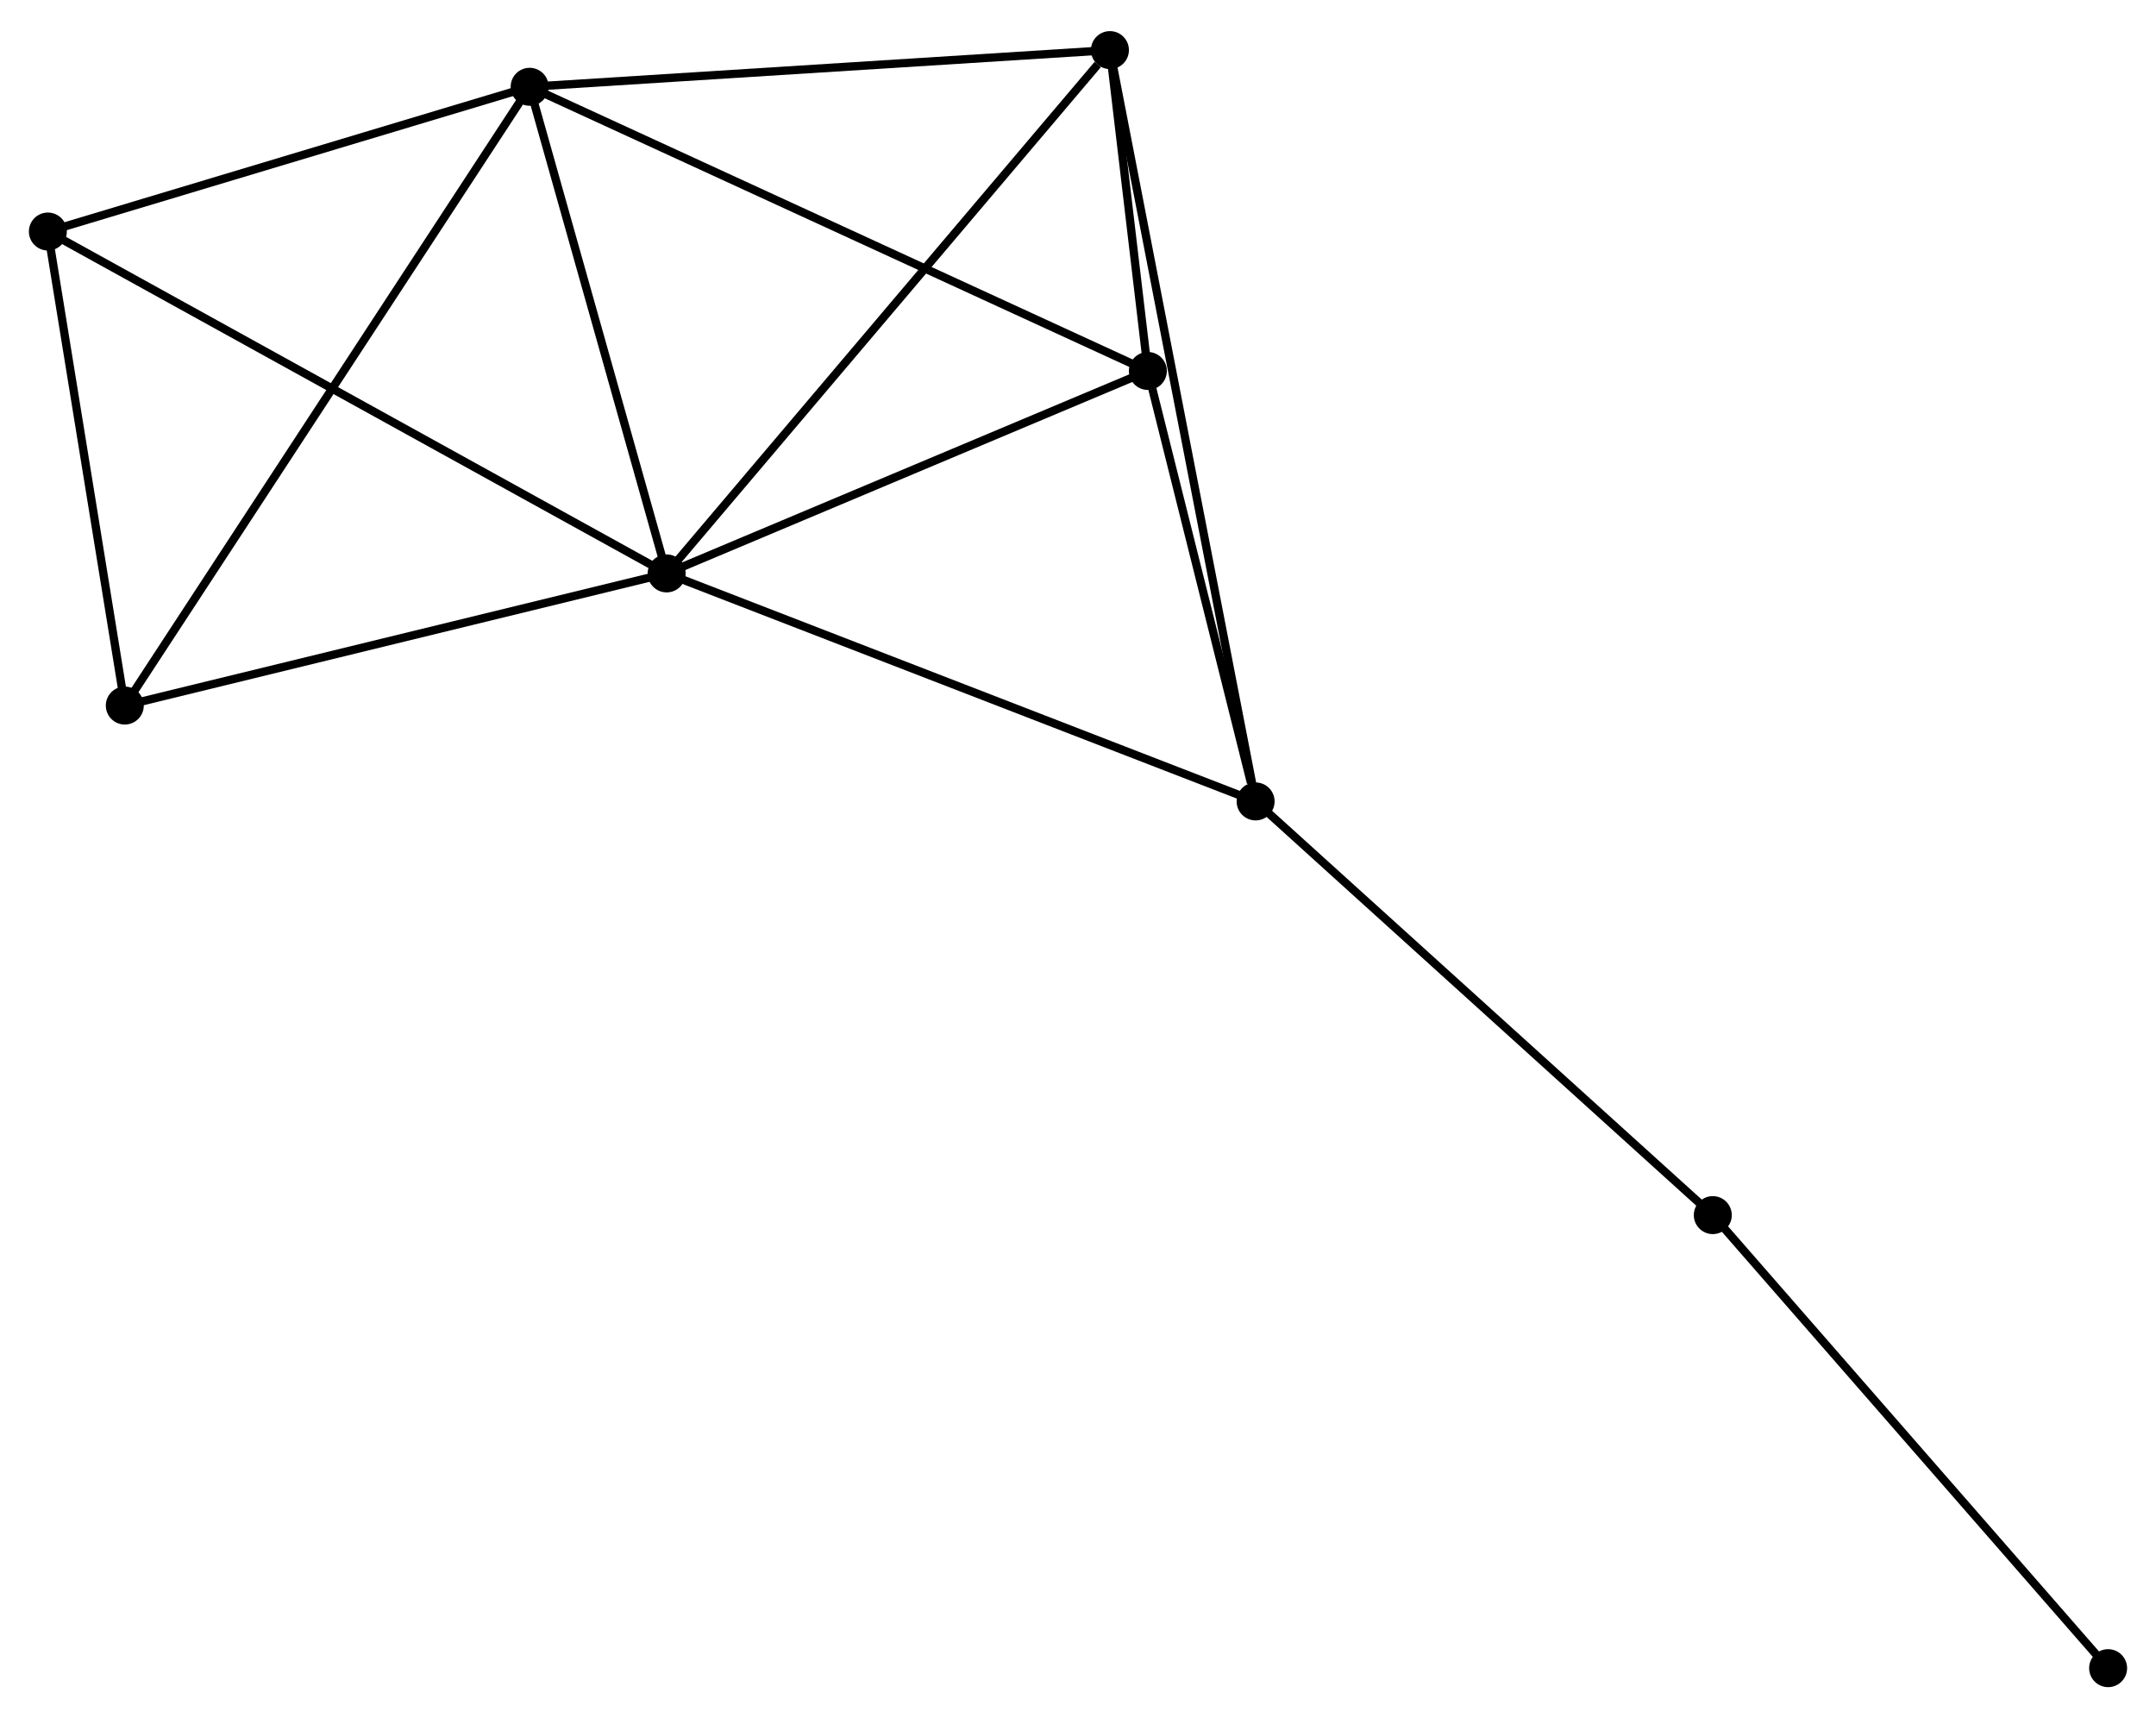 <?xml version="1.0" encoding="UTF-8" standalone="no"?>
<!DOCTYPE svg PUBLIC "-//W3C//DTD SVG 1.1//EN"
 "http://www.w3.org/Graphics/SVG/1.1/DTD/svg11.dtd">
<!-- Generated by graphviz version 2.36.0 (20140111.2315)
 -->
<!-- Title: %3 Pages: 1 -->
<svg width="261pt" height="208pt"
 viewBox="0.00 0.00 261.21 207.63" xmlns="http://www.w3.org/2000/svg" xmlns:xlink="http://www.w3.org/1999/xlink">
<g id="graph0" class="graph" transform="scale(1 1) rotate(0) translate(4 203.626)">
<title>%3</title>
<!-- 0 -->
<g id="node1" class="node"><title>0</title>
<ellipse fill="black" stroke="black" cx="76.768" cy="-134.427" rx="1.8" ry="1.8"/>
</g>
<!-- 1 -->
<g id="node2" class="node"><title>1</title>
<ellipse fill="black" stroke="black" cx="60.169" cy="-193.38" rx="1.8" ry="1.8"/>
</g>
<!-- 0&#45;&#45;1 -->
<g id="edge1" class="edge"><title>0&#45;&#45;1</title>
<path fill="none" stroke="black" d="M76.215,-136.389C73.695,-145.339 63.3,-182.26 60.74,-191.35"/>
</g>
<!-- 2 -->
<g id="node3" class="node"><title>2</title>
<ellipse fill="black" stroke="black" cx="148.124" cy="-106.803" rx="1.8" ry="1.8"/>
</g>
<!-- 0&#45;&#45;2 -->
<g id="edge2" class="edge"><title>0&#45;&#45;2</title>
<path fill="none" stroke="black" d="M78.532,-133.745C88.404,-129.923 136.711,-111.221 146.422,-107.462"/>
</g>
<!-- 3 -->
<g id="node4" class="node"><title>3</title>
<ellipse fill="black" stroke="black" cx="130.474" cy="-197.826" rx="1.8" ry="1.8"/>
</g>
<!-- 0&#45;&#45;3 -->
<g id="edge3" class="edge"><title>0&#45;&#45;3</title>
<path fill="none" stroke="black" d="M78.095,-135.995C85.461,-144.69 121.254,-186.942 128.996,-196.081"/>
</g>
<!-- 4 -->
<g id="node5" class="node"><title>4</title>
<ellipse fill="black" stroke="black" cx="135.069" cy="-158.953" rx="1.8" ry="1.8"/>
</g>
<!-- 0&#45;&#45;4 -->
<g id="edge4" class="edge"><title>0&#45;&#45;4</title>
<path fill="none" stroke="black" d="M78.707,-135.243C87.559,-138.967 124.072,-154.327 133.062,-158.108"/>
</g>
<!-- 5 -->
<g id="node6" class="node"><title>5</title>
<ellipse fill="black" stroke="black" cx="1.8" cy="-175.846" rx="1.8" ry="1.8"/>
</g>
<!-- 0&#45;&#45;5 -->
<g id="edge5" class="edge"><title>0&#45;&#45;5</title>
<path fill="none" stroke="black" d="M74.915,-135.451C64.543,-141.182 13.79,-169.222 3.588,-174.858"/>
</g>
<!-- 6 -->
<g id="node7" class="node"><title>6</title>
<ellipse fill="black" stroke="black" cx="11.12" cy="-118.417" rx="1.8" ry="1.8"/>
</g>
<!-- 0&#45;&#45;6 -->
<g id="edge6" class="edge"><title>0&#45;&#45;6</title>
<path fill="none" stroke="black" d="M74.874,-133.966C65.287,-131.628 22.207,-121.121 12.897,-118.85"/>
</g>
<!-- 1&#45;&#45;3 -->
<g id="edge7" class="edge"><title>1&#45;&#45;3</title>
<path fill="none" stroke="black" d="M62.197,-193.508C72.464,-194.157 118.601,-197.075 128.571,-197.706"/>
</g>
<!-- 1&#45;&#45;4 -->
<g id="edge8" class="edge"><title>1&#45;&#45;4</title>
<path fill="none" stroke="black" d="M62.021,-192.529C72.383,-187.765 123.09,-164.459 133.282,-159.774"/>
</g>
<!-- 1&#45;&#45;5 -->
<g id="edge9" class="edge"><title>1&#45;&#45;5</title>
<path fill="none" stroke="black" d="M58.227,-192.796C49.365,-190.134 12.81,-179.153 3.809,-176.45"/>
</g>
<!-- 1&#45;&#45;6 -->
<g id="edge10" class="edge"><title>1&#45;&#45;6</title>
<path fill="none" stroke="black" d="M59.145,-191.814C52.761,-182.058 18.506,-129.705 12.139,-119.974"/>
</g>
<!-- 2&#45;&#45;3 -->
<g id="edge11" class="edge"><title>2&#45;&#45;3</title>
<path fill="none" stroke="black" d="M147.756,-108.704C145.459,-120.55 133.132,-184.12 130.841,-195.935"/>
</g>
<!-- 2&#45;&#45;4 -->
<g id="edge12" class="edge"><title>2&#45;&#45;4</title>
<path fill="none" stroke="black" d="M147.563,-109.043C145.416,-117.622 137.732,-148.315 135.614,-156.778"/>
</g>
<!-- 7 -->
<g id="node8" class="node"><title>7</title>
<ellipse fill="black" stroke="black" cx="203.514" cy="-56.686" rx="1.8" ry="1.8"/>
</g>
<!-- 2&#45;&#45;7 -->
<g id="edge13" class="edge"><title>2&#45;&#45;7</title>
<path fill="none" stroke="black" d="M149.494,-105.564C157.09,-98.69 194.005,-65.29 201.989,-58.066"/>
</g>
<!-- 3&#45;&#45;4 -->
<g id="edge14" class="edge"><title>3&#45;&#45;4</title>
<path fill="none" stroke="black" d="M130.721,-195.736C131.526,-188.923 134.068,-167.42 134.843,-160.867"/>
</g>
<!-- 5&#45;&#45;6 -->
<g id="edge15" class="edge"><title>5&#45;&#45;6</title>
<path fill="none" stroke="black" d="M2.11,-173.935C3.525,-165.216 9.362,-129.249 10.799,-120.394"/>
</g>
<!-- 8 -->
<g id="node9" class="node"><title>8</title>
<ellipse fill="black" stroke="black" cx="251.409" cy="-1.8" rx="1.8" ry="1.8"/>
</g>
<!-- 7&#45;&#45;8 -->
<g id="edge16" class="edge"><title>7&#45;&#45;8</title>
<path fill="none" stroke="black" d="M204.698,-55.329C211.267,-47.802 243.187,-11.223 250.091,-3.311"/>
</g>
</g>
</svg>
